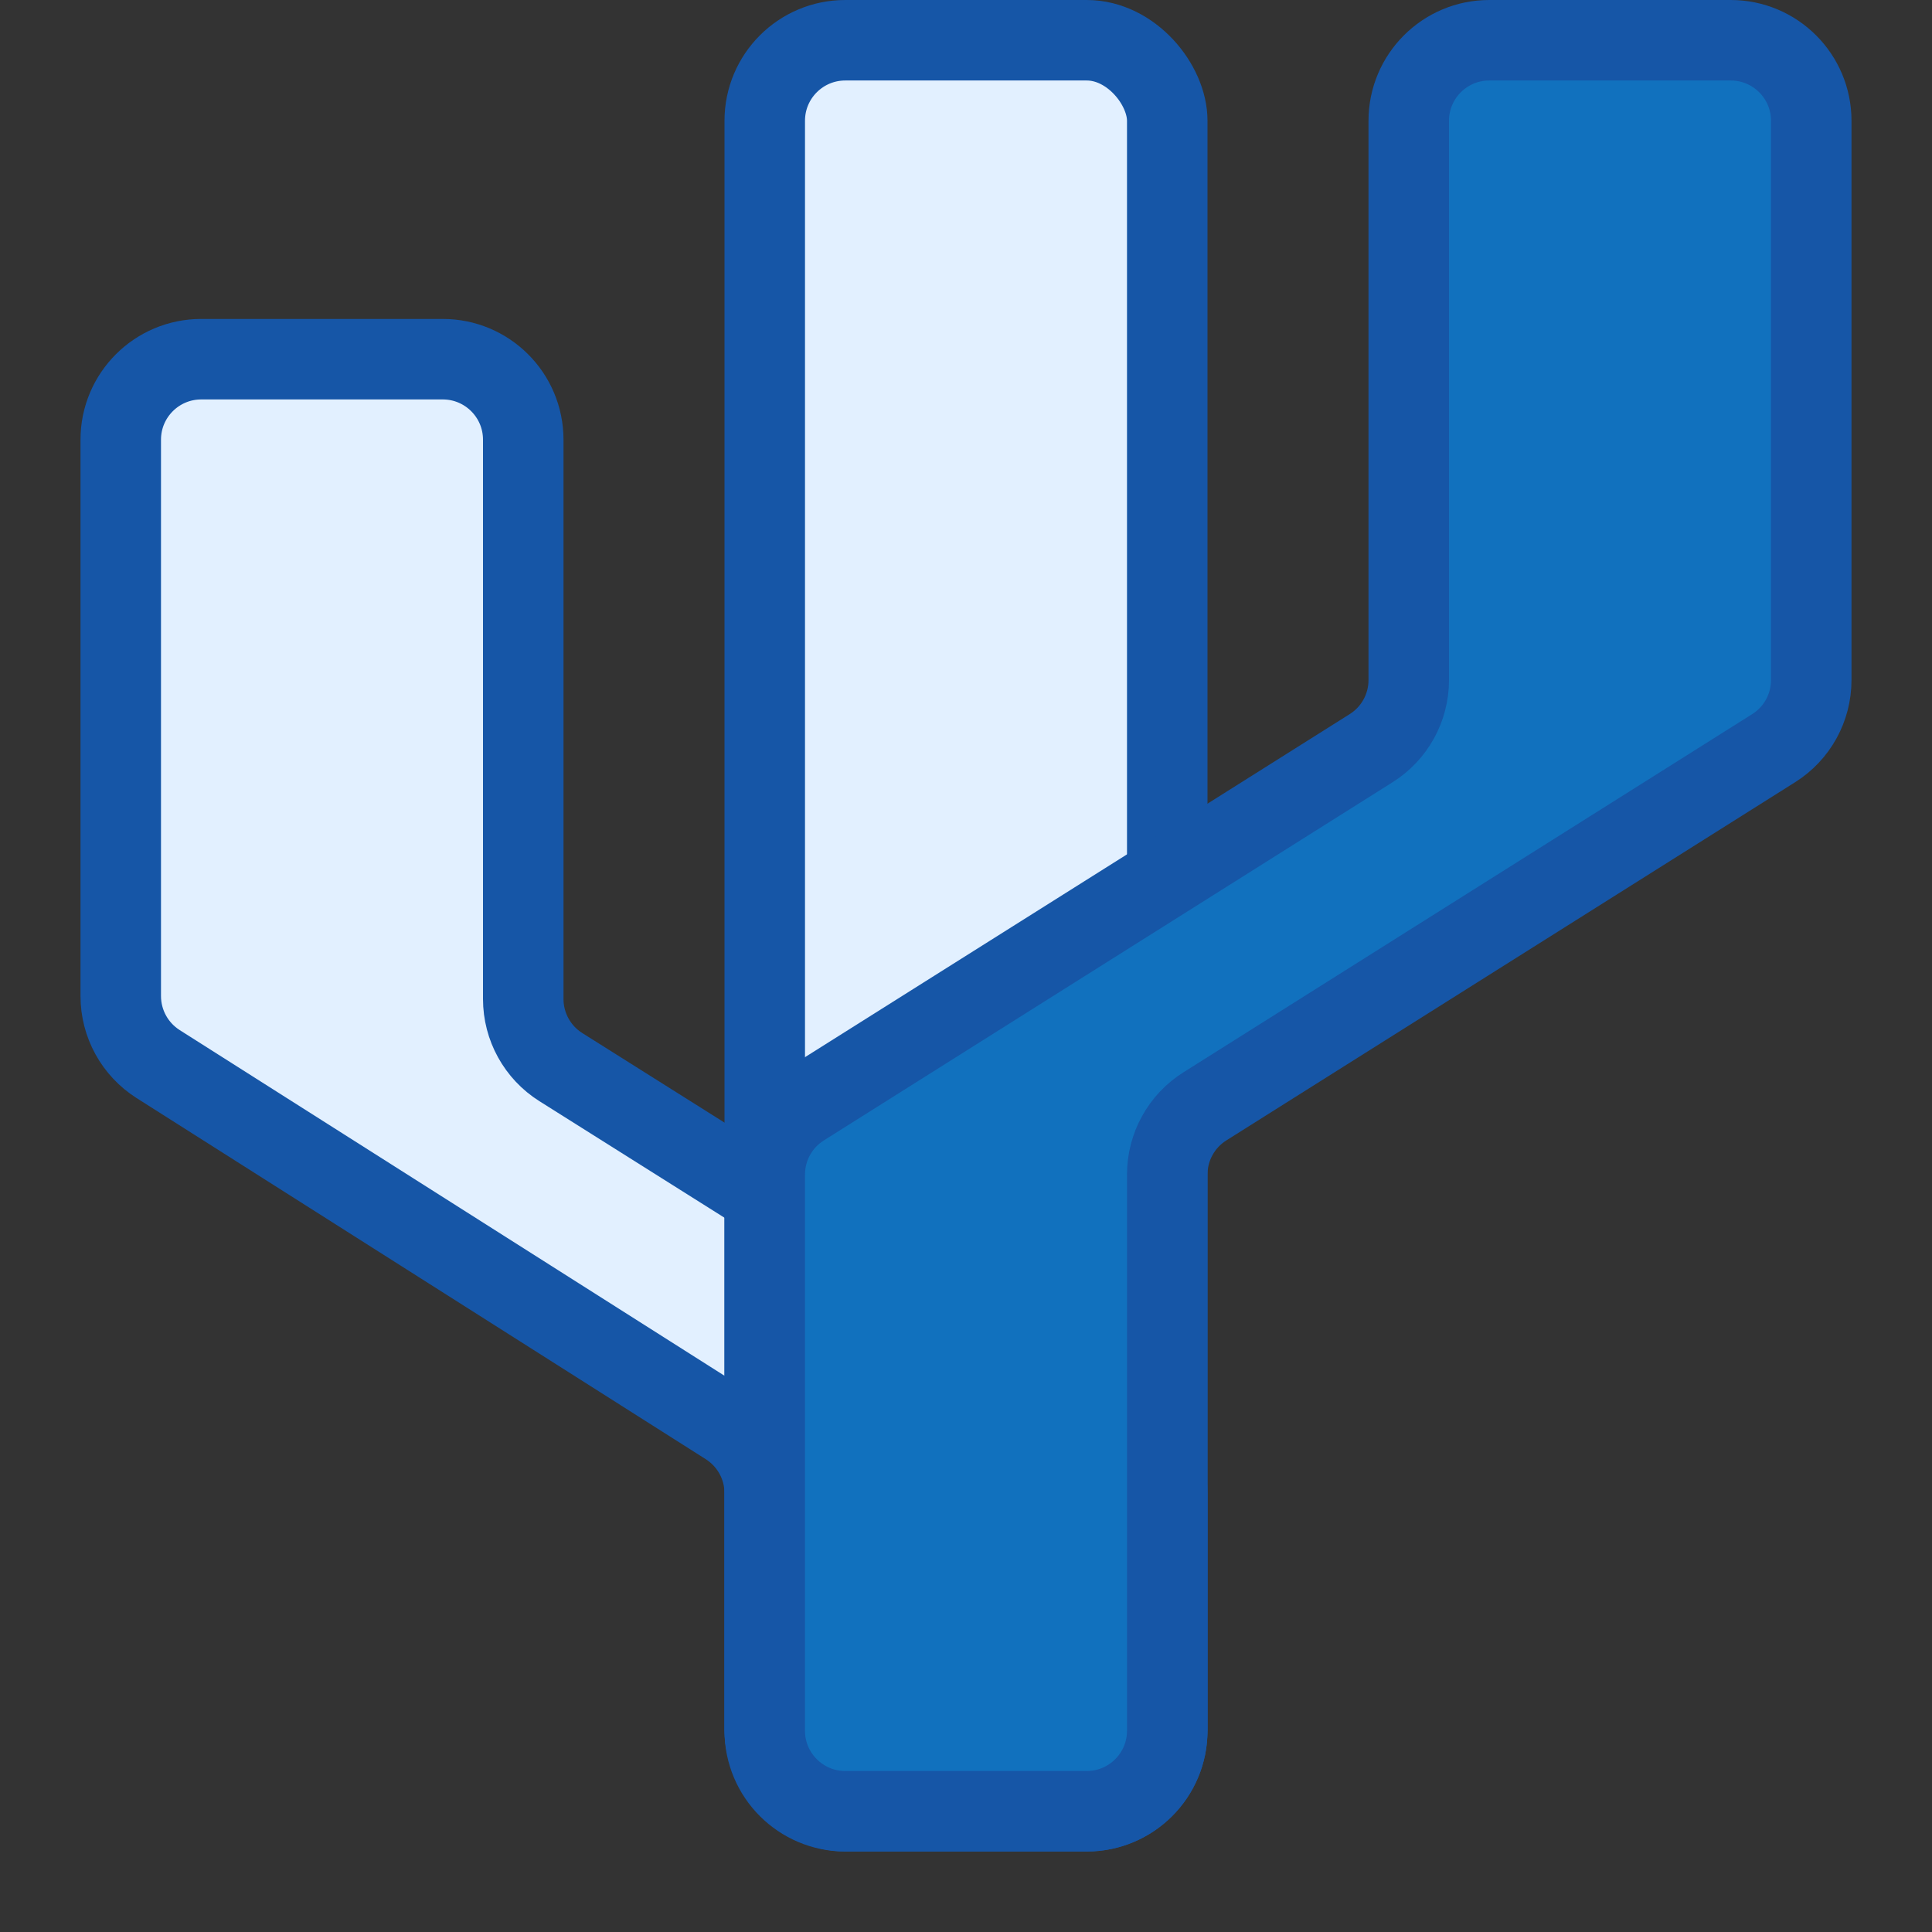 <svg width="24" height="24" viewBox="0 0 24 24" fill="none" xmlns="http://www.w3.org/2000/svg">
<rect x="0" y="0" width="24" height="24" fill="#333333" stroke="none"/>
<path d="M6.5 5.462C6.5 4.909 6.052 4.462 5.5 4.462H2.5C1.948 4.462 1.5 4.909 1.5 5.462V12.373C1.5 12.716 1.675 13.034 1.964 13.218L9.036 17.705C9.325 17.889 9.5 18.207 9.5 18.55V21.462C9.5 22.014 9.948 22.462 10.5 22.462H13.5C14.052 22.462 14.5 22.014 14.5 21.462V18.552C14.5 18.208 14.324 17.889 14.033 17.706L6.967 13.256C6.676 13.073 6.5 12.753 6.5 12.41V5.462Z" fill="#E2F0FF" stroke="#1656A7" stroke-linejoin="round"/>
<rect x="9.5" y="0.5" width="5" height="22" rx="1" fill="#E2F0FF" stroke="#1656A7" stroke-linejoin="round"/>
<path d="M17.5 1.5C17.5 0.948 17.948 0.5 18.5 0.5H21.5C22.052 0.5 22.5 0.948 22.5 1.5V8.448C22.5 8.792 22.324 9.111 22.033 9.294L14.967 13.744C14.676 13.927 14.5 14.247 14.5 14.591V21.5C14.5 22.052 14.052 22.5 13.5 22.5H10.5C9.948 22.5 9.5 22.052 9.5 21.5L9.5 14.591C9.5 14.247 9.676 13.927 9.967 13.744L17.033 9.294C17.324 9.111 17.5 8.792 17.5 8.448V1.5Z" fill="#1171BE" stroke="#1656A7" stroke-linejoin="round"/>
</svg>
